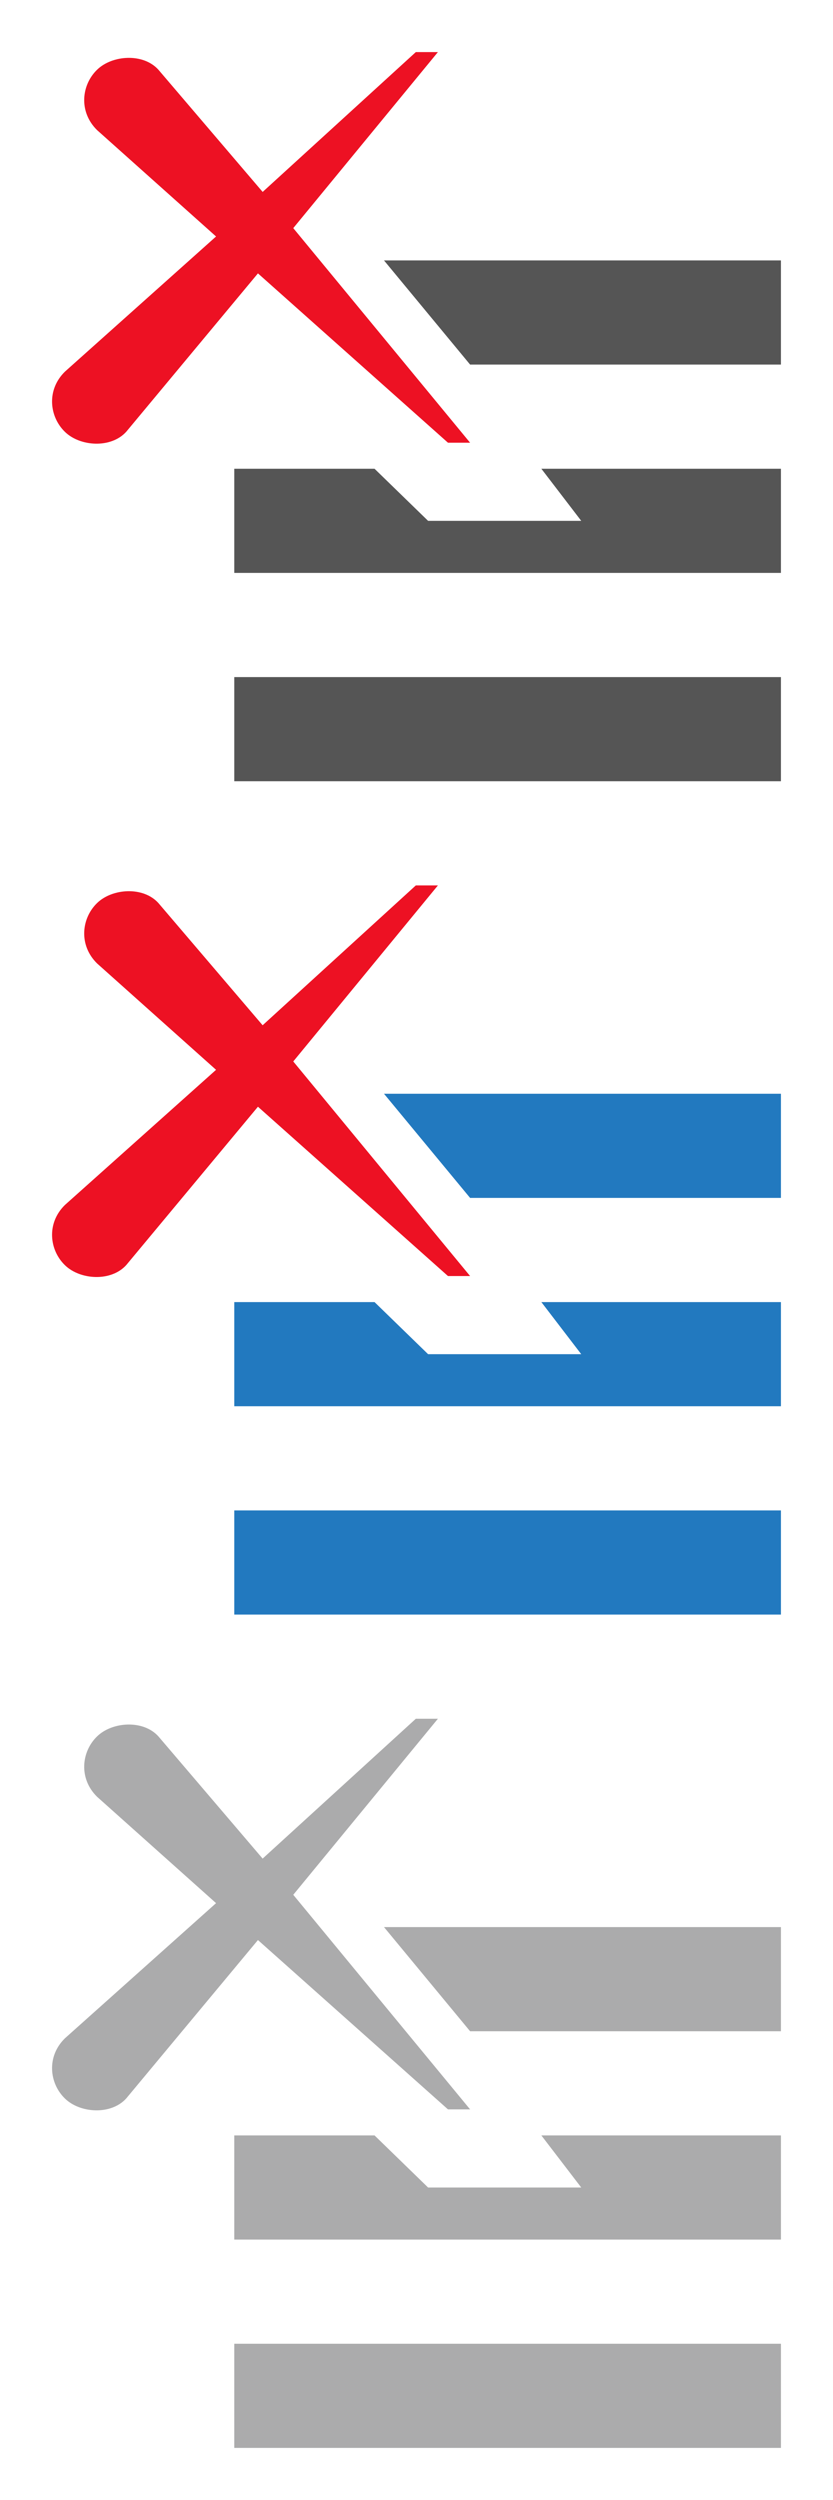 <svg xmlns="http://www.w3.org/2000/svg" width="32" height="96"><style type="text/css">.icon-canvas-transparent{opacity:0;fill:#F6F6F6;} .icon-f12-grey-primary{fill:#555555;} .icon-f12-blue-hover{fill:#2279BF;} .icon-f12-ltgrey-disabled{fill:#ABABAC;} .icon-f12-error-negative{fill:#ED1123;}</style><path class="icon-canvas-transparent" d="M32 96h-32v-96h32v96z" id="canvas"/><g id="iconBg"><path class="icon-f12-grey-primary" d="M30 18v4h-21v-4h5.388l2.057 2h5.883l-1.532-2h9.204zm0 8h-21v4h21v-4zm-15.249-16l3.308 4h11.941v-4h-15.249z"/><path class="icon-f12-blue-hover" d="M30 50v4h-21v-4h5.388l2.057 2h5.883l-1.532-2h9.204zm0 8h-21v4h21v-4zm-15.249-16l3.308 4h11.941v-4h-15.249z"/><path class="icon-f12-ltgrey-disabled" d="M30 82v4h-21v-4h5.388l2.057 2h5.883l-1.532-2h9.204zm0 8h-21v4h21v-4zm-15.249-16l3.308 4h11.941v-4h-15.249z"/></g><g id="colorAction"><path class="icon-f12-error-negative" d="M3.729 4.996c-.717-.706-.599-1.738 0-2.318.578-.564 1.769-.651 2.357 0l4.004 4.692 5.884-5.37h.849l-5.557 6.76 6.793 8.24h-.85l-7.3-6.502-5.058 6.08c-.589.652-1.779.57-2.357.005-.598-.579-.717-1.609 0-2.312l5.806-5.19-4.571-4.085z"/><path class="icon-f12-error-negative" d="M3.729 36.996c-.717-.706-.599-1.738 0-2.318.578-.564 1.769-.651 2.357 0l4.003 4.692 5.885-5.37h.849l-5.557 6.76 6.793 8.24h-.85l-7.3-6.502-5.058 6.08c-.589.652-1.779.57-2.357.005-.598-.579-.717-1.609 0-2.312l5.806-5.19-4.571-4.085z"/><path class="icon-f12-ltgrey-disabled" d="M3.729 68.996c-.717-.706-.599-1.738 0-2.318.578-.564 1.769-.651 2.357 0l4.003 4.692 5.885-5.37h.849l-5.557 6.76 6.793 8.24h-.85l-7.3-6.502-5.058 6.08c-.589.652-1.779.57-2.357.005-.598-.579-.717-1.609 0-2.312l5.806-5.19-4.571-4.085z"/></g></svg>